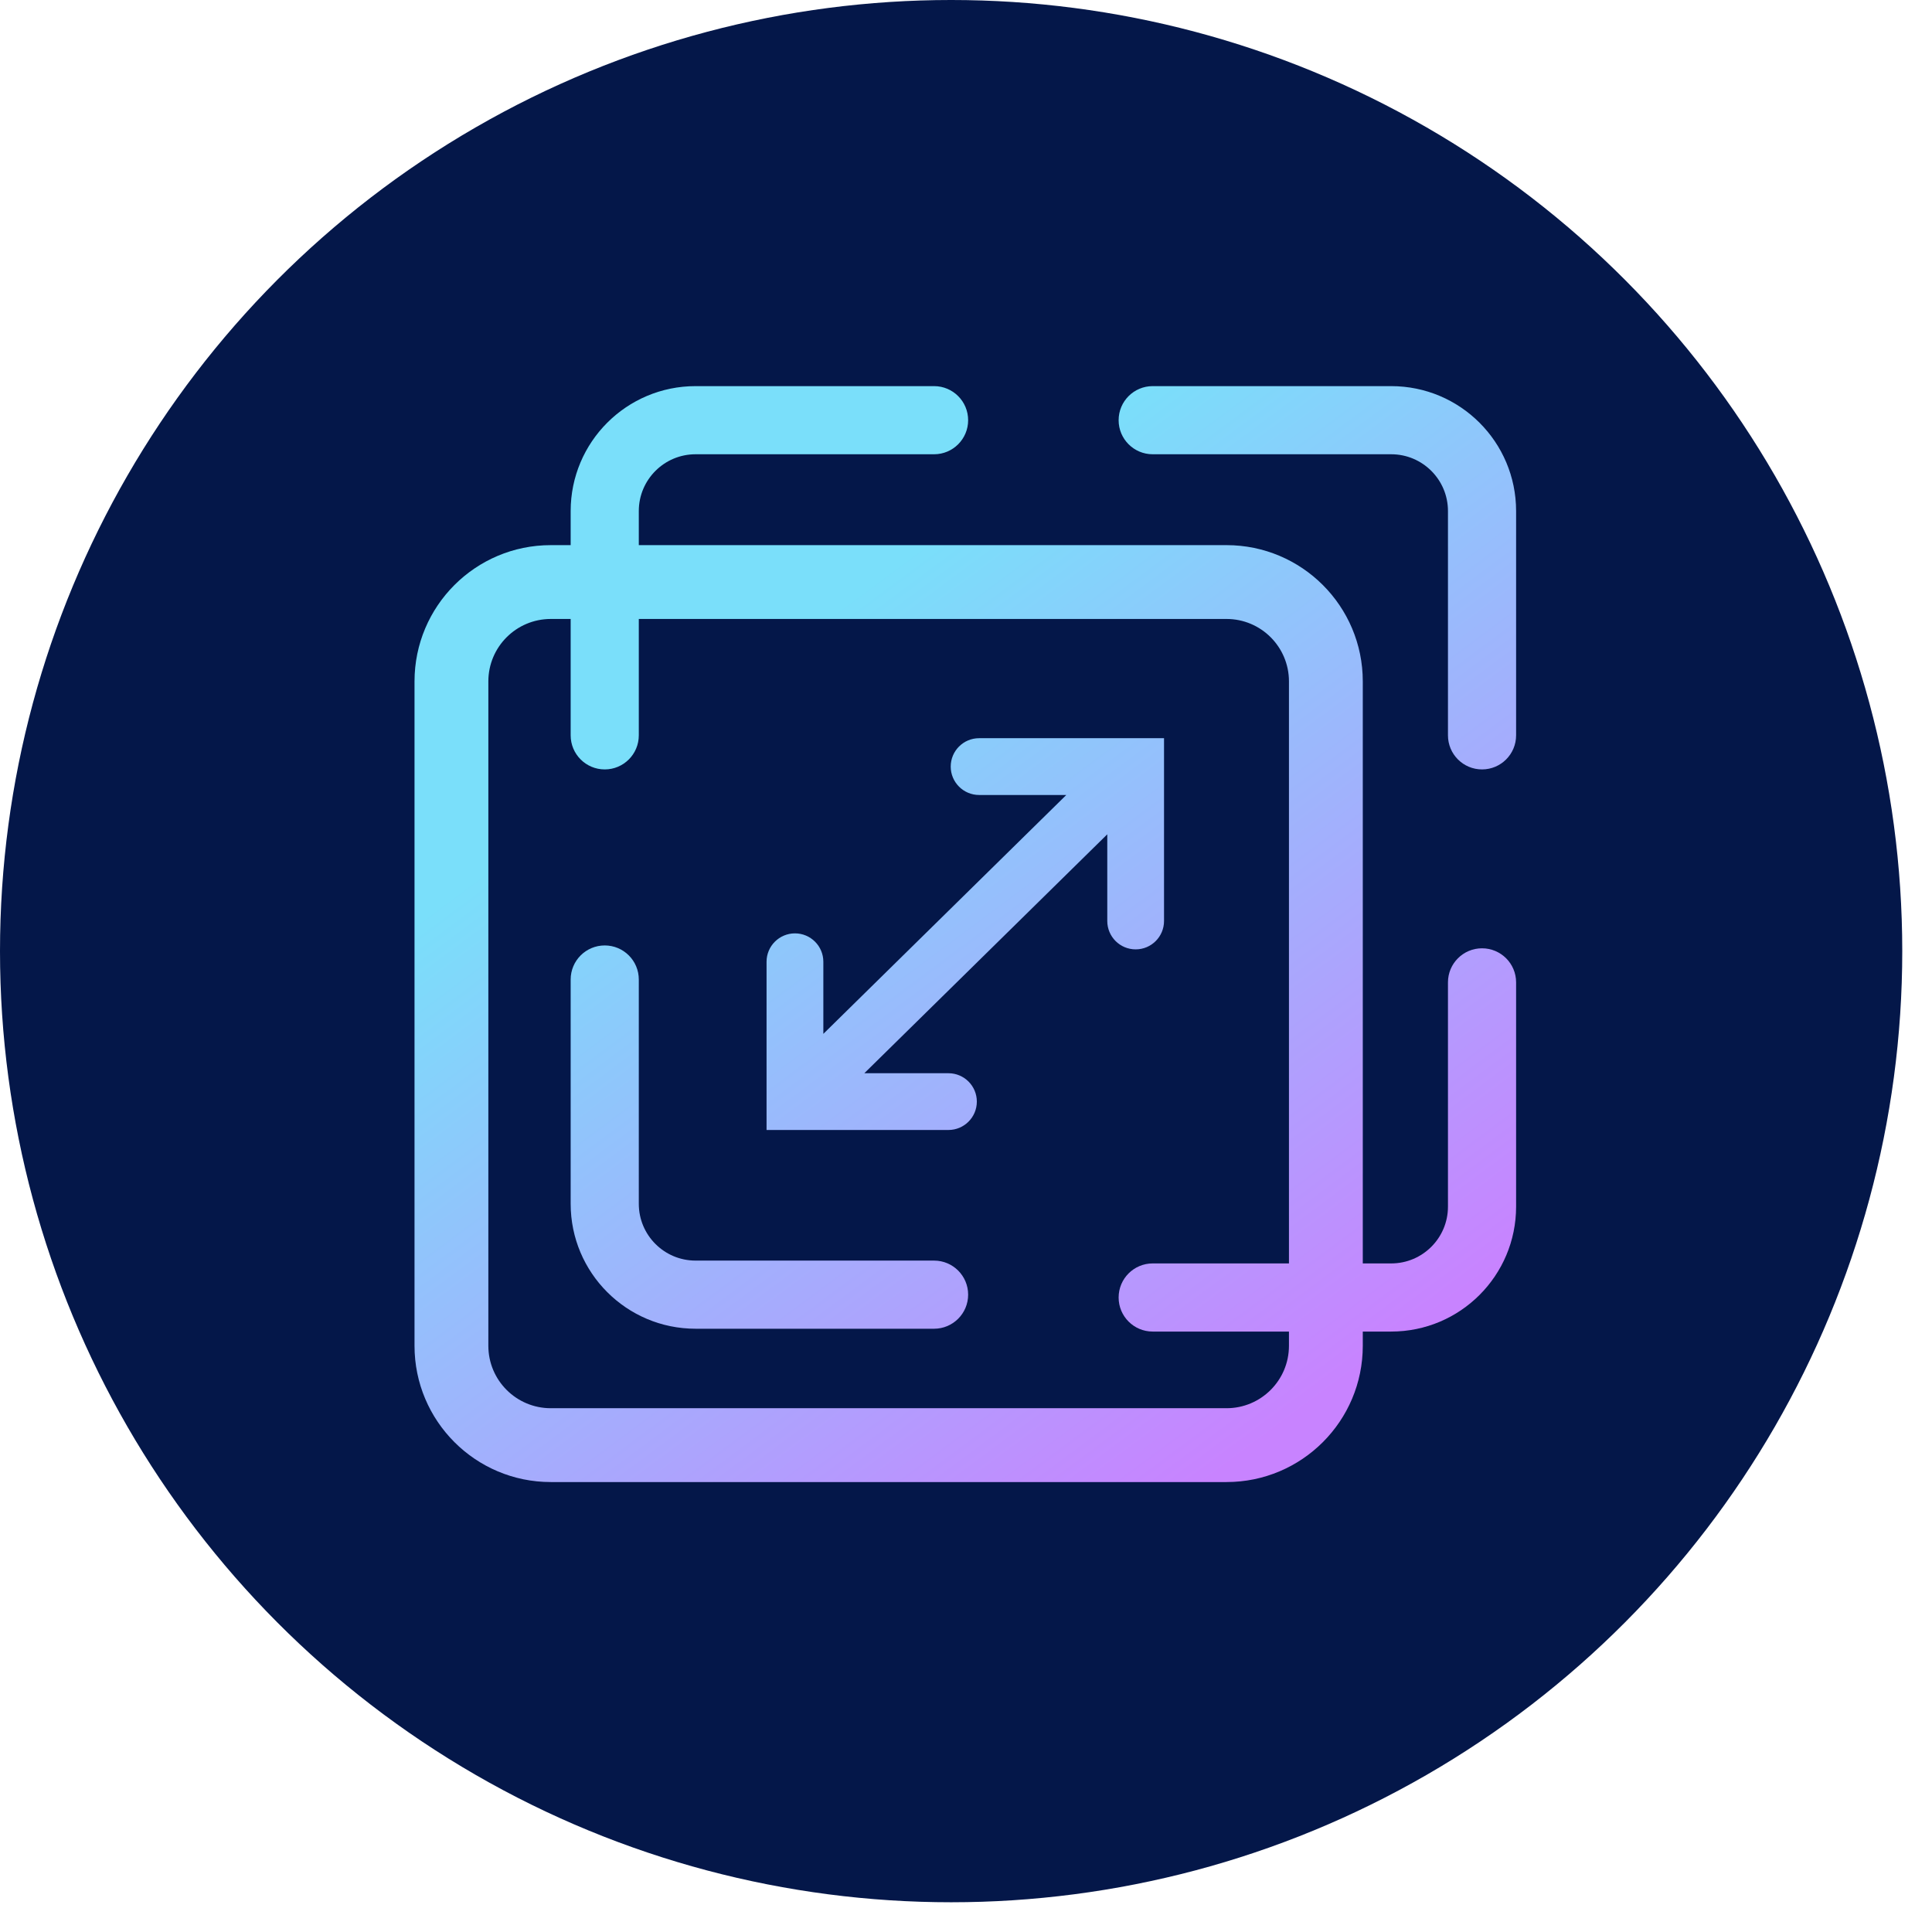 <svg width="56" height="56" viewBox="0 0 56 56" fill="none" xmlns="http://www.w3.org/2000/svg">
<circle cx="27.569" cy="27.569" r="27.569" fill="#041749"/>
<path fill-rule="evenodd" clip-rule="evenodd" d="M27.557 22.22C27.557 21.765 27.926 21.397 28.38 21.397H33.74V26.695C33.74 27.15 33.372 27.518 32.918 27.518C32.463 27.518 32.095 27.15 32.095 26.695V24.183L25.053 31.108H27.491C27.945 31.108 28.314 31.476 28.314 31.93C28.314 32.385 27.945 32.753 27.491 32.753H22.219V27.877C22.219 27.423 22.588 27.054 23.042 27.054C23.497 27.054 23.865 27.423 23.865 27.877V29.967L30.907 23.043H28.38C27.926 23.043 27.557 22.674 27.557 22.22Z" fill="url(#paint0_linear_1203_22367)"/>
<path fill-rule="evenodd" clip-rule="evenodd" d="M35.551 17.941H15.965C14.965 17.941 14.155 18.751 14.155 19.751V39.008C14.155 40.008 14.965 40.818 15.965 40.818H35.551C36.551 40.818 37.361 40.008 37.361 39.008V19.751C37.361 18.751 36.551 17.941 35.551 17.941ZM15.965 15.801C13.783 15.801 12.015 17.569 12.015 19.751V39.008C12.015 41.189 13.783 42.958 15.965 42.958H35.551C37.733 42.958 39.501 41.189 39.501 39.008V19.751C39.501 17.569 37.733 15.801 35.551 15.801H15.965Z" fill="url(#paint1_linear_1203_22367)"/>
<path fill-rule="evenodd" clip-rule="evenodd" d="M17.529 27.404C18.074 27.404 18.516 27.846 18.516 28.392V34.893C18.516 35.802 19.253 36.539 20.162 36.539H27.075C27.62 36.539 28.062 36.981 28.062 37.526C28.062 38.072 27.62 38.514 27.075 38.514H20.162C18.162 38.514 16.541 36.893 16.541 34.893V28.392C16.541 27.846 16.983 27.404 17.529 27.404Z" fill="url(#paint2_linear_1203_22367)"/>
<path fill-rule="evenodd" clip-rule="evenodd" d="M17.529 22.302C18.074 22.302 18.516 21.86 18.516 21.314V14.813C18.516 13.904 19.253 13.167 20.162 13.167H27.075C27.62 13.167 28.062 12.725 28.062 12.18C28.062 11.634 27.62 11.192 27.075 11.192H20.162C18.162 11.192 16.541 12.813 16.541 14.813V21.314C16.541 21.86 16.983 22.302 17.529 22.302Z" fill="url(#paint3_linear_1203_22367)"/>
<path fill-rule="evenodd" clip-rule="evenodd" d="M42.957 22.302C42.412 22.302 41.97 21.86 41.97 21.314V14.813C41.97 13.904 41.233 13.167 40.324 13.167H33.411C32.866 13.167 32.424 12.725 32.424 12.18C32.424 11.634 32.866 11.192 33.411 11.192H40.324C42.324 11.192 43.945 12.813 43.945 14.813V21.314C43.945 21.86 43.503 22.302 42.957 22.302Z" fill="url(#paint4_linear_1203_22367)"/>
<path fill-rule="evenodd" clip-rule="evenodd" d="M42.957 27.487C42.412 27.487 41.97 27.929 41.97 28.474V34.975C41.97 35.884 41.233 36.621 40.324 36.621H33.411C32.866 36.621 32.424 37.063 32.424 37.609C32.424 38.154 32.866 38.596 33.411 38.596H40.324C42.324 38.596 43.945 36.975 43.945 34.975V28.474C43.945 27.929 43.503 27.487 42.957 27.487Z" fill="url(#paint5_linear_1203_22367)"/>
<defs>
<linearGradient id="paint0_linear_1203_22367" x1="16.047" y1="13.085" x2="38.267" y2="42.958" gradientUnits="userSpaceOnUse">
<stop offset="0.229" stop-color="#7ADFFA"/>
<stop offset="0.948" stop-color="#C883FF"/>
</linearGradient>
<linearGradient id="paint1_linear_1203_22367" x1="16.047" y1="13.085" x2="38.267" y2="42.958" gradientUnits="userSpaceOnUse">
<stop offset="0.229" stop-color="#7ADFFA"/>
<stop offset="0.948" stop-color="#C883FF"/>
</linearGradient>
<linearGradient id="paint2_linear_1203_22367" x1="16.047" y1="13.085" x2="38.267" y2="42.958" gradientUnits="userSpaceOnUse">
<stop offset="0.229" stop-color="#7ADFFA"/>
<stop offset="0.948" stop-color="#C883FF"/>
</linearGradient>
<linearGradient id="paint3_linear_1203_22367" x1="16.047" y1="13.085" x2="38.267" y2="42.958" gradientUnits="userSpaceOnUse">
<stop offset="0.229" stop-color="#7ADFFA"/>
<stop offset="0.948" stop-color="#C883FF"/>
</linearGradient>
<linearGradient id="paint4_linear_1203_22367" x1="16.047" y1="13.085" x2="38.267" y2="42.958" gradientUnits="userSpaceOnUse">
<stop offset="0.229" stop-color="#7ADFFA"/>
<stop offset="0.948" stop-color="#C883FF"/>
</linearGradient>
<linearGradient id="paint5_linear_1203_22367" x1="16.047" y1="13.085" x2="38.267" y2="42.958" gradientUnits="userSpaceOnUse">
<stop offset="0.229" stop-color="#7ADFFA"/>
<stop offset="0.948" stop-color="#C883FF"/>
</linearGradient>
</defs>
</svg>
